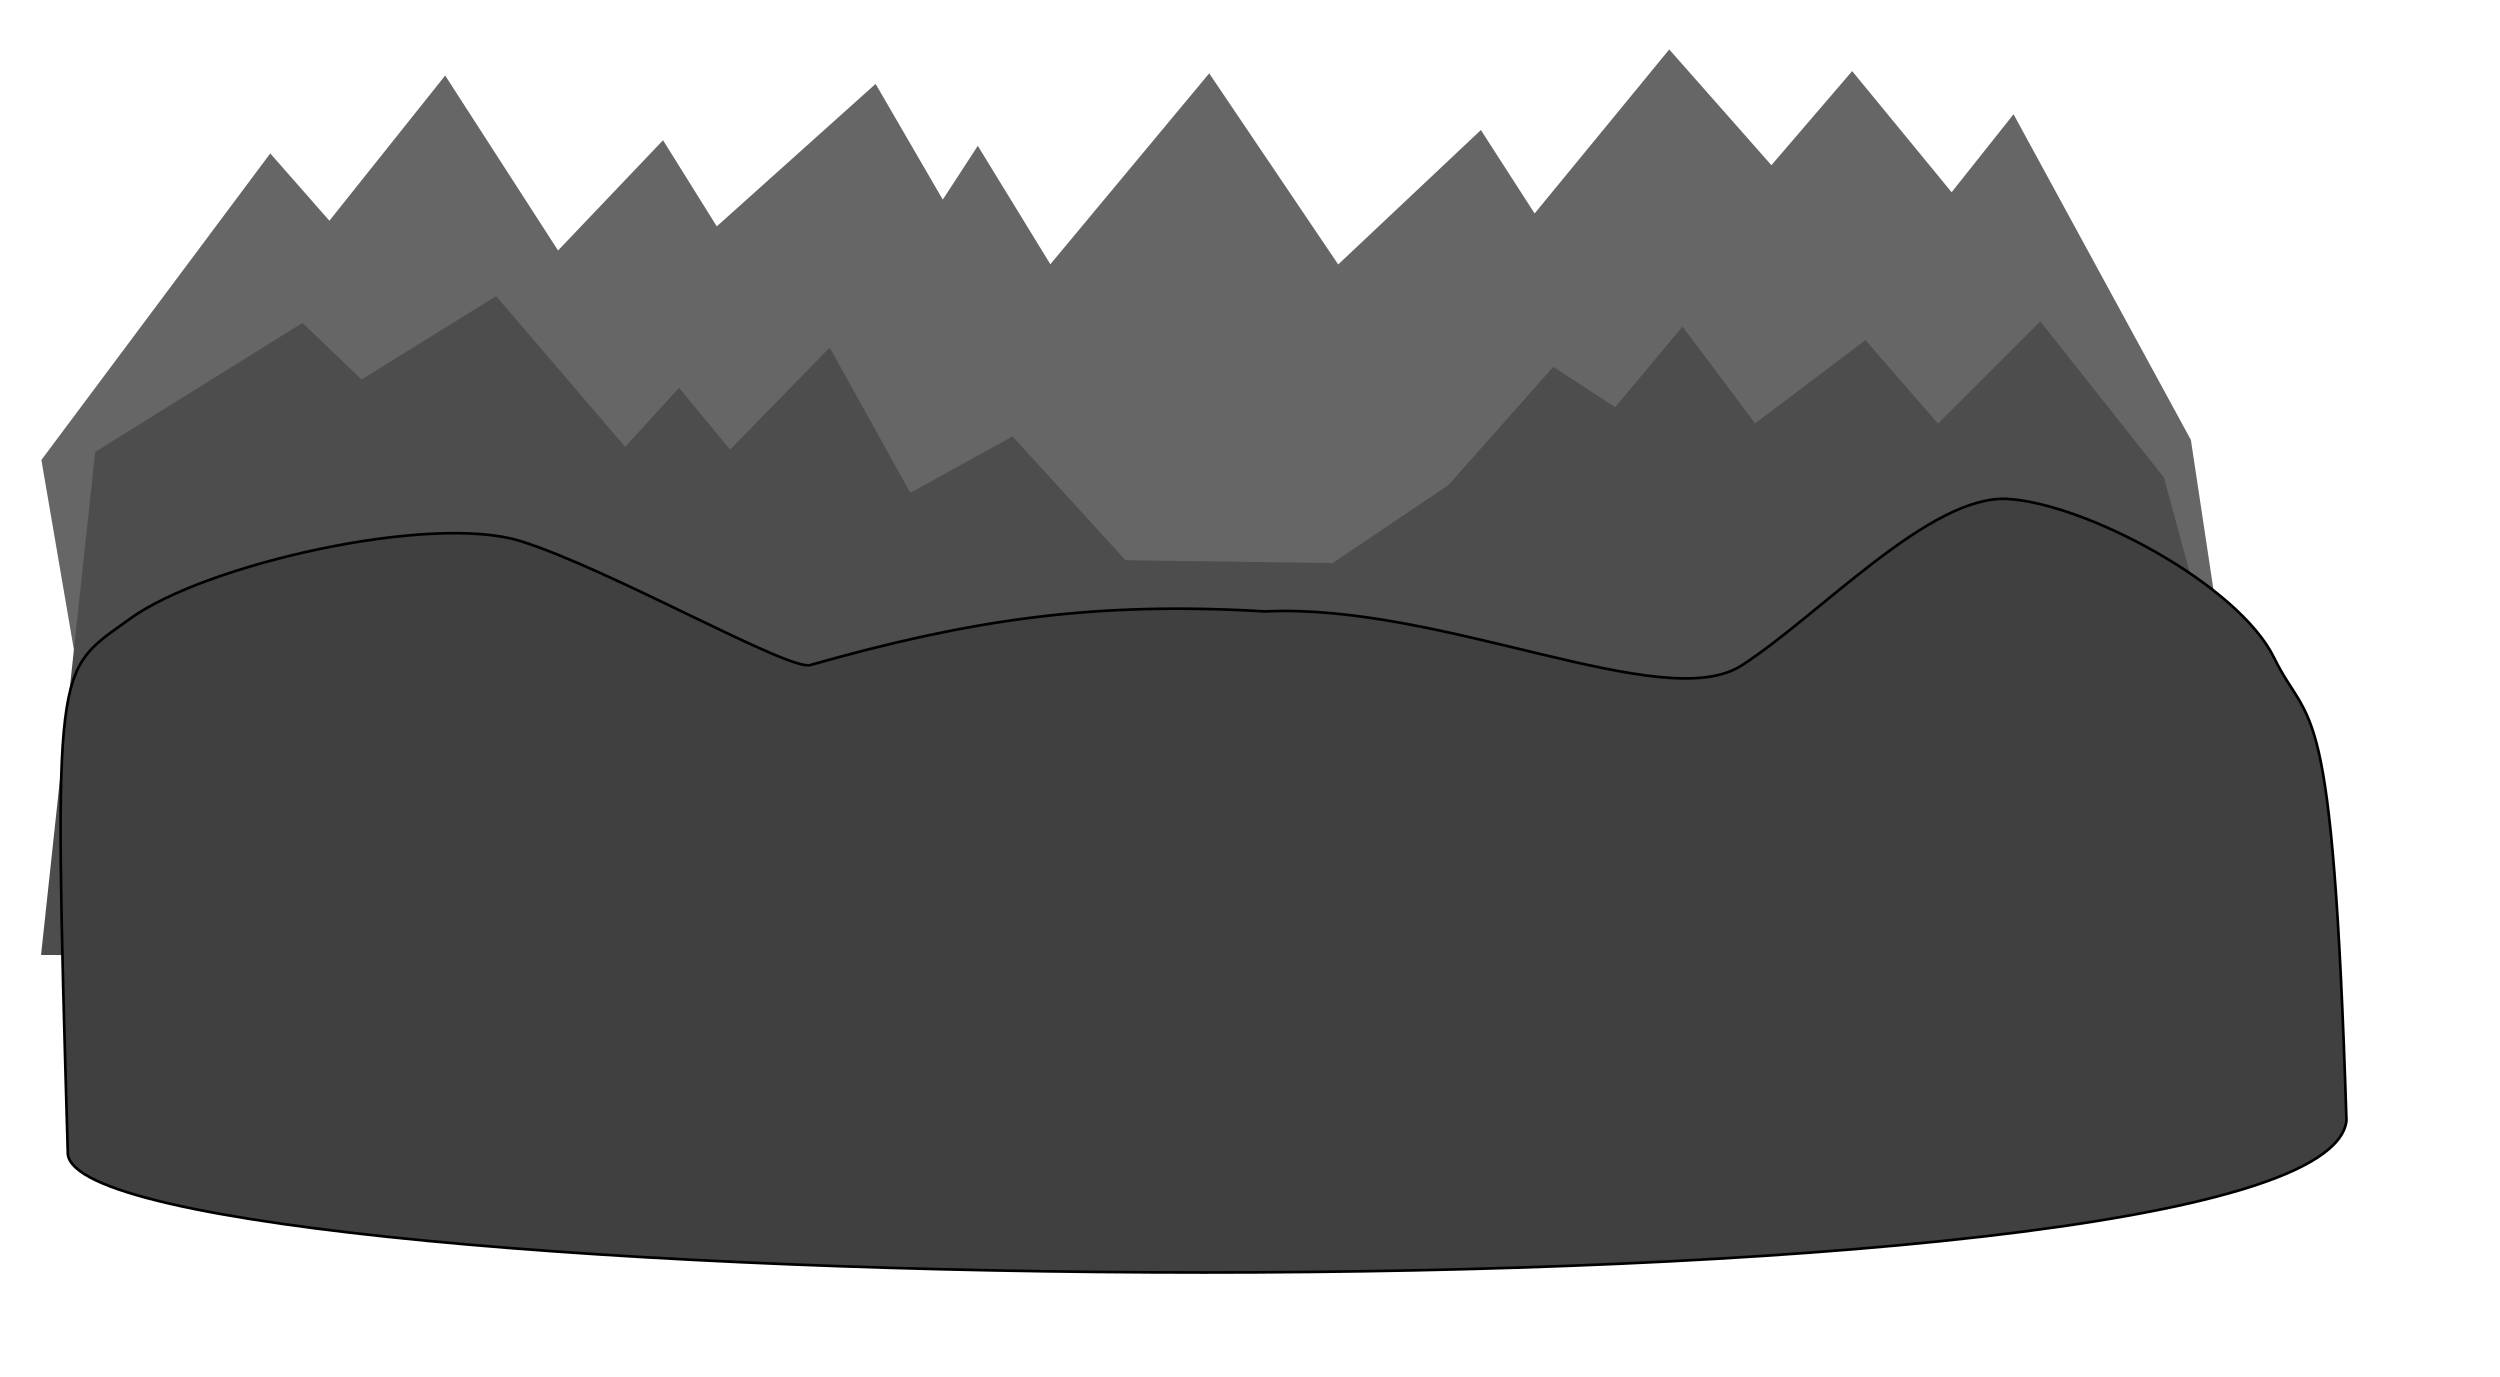 <svg xmlns="http://www.w3.org/2000/svg" xmlns:xlink="http://www.w3.org/1999/xlink" width="1380px" height="760px" viewBox="0 0 1380 760" preserveAspectRatio="xMidYMid meet" ><rect id="svgEditorBackground" x="0" y="0" width="1380" height="760" style="fill: none; stroke: none;"/><defs id="svgEditorDefs"><path id="svgEditorClosePathDefs" style="stroke:black;stroke-width:1px;fill:khaki;"/></defs><polygon style="stroke:none;fill:#666666;stroke-width:1px;" id="e12_polygon" points="18 172 103 58 125 83 168 29 210 94 249 53 269 85 328 32 353 75 366 55 393 99 452 28 500 99 553 49 573 80 623 19 661 62 691 27 728 72 751 43 817 164 837 296 34 265" transform="matrix(1.485 0.001 -0.001 1.485 -3.714 -1.541)"/><polygon style="stroke:none;fill:#4D4D4D;stroke-width:1px;" id="e23_polygon" points="38 169 115 121 137 142 187 111 235 167 255 145 274 168 311 130 341 184 379 163 421 209 498 210 541 181 580 137 603 152 628 122 655 158 696 127 723 158 761 120 807 178 857 362 18 356" transform="matrix(1.485 0.001 -0.001 1.485 -3.714 -1.541)"/><polygon style="stroke:black;fill:none;" stroke-width="1" id="e14_polygon" points="29 312" transform="matrix(1.485 0.001 -0.001 1.485 -3.714 -1.541)"/><path d="M51,231c28.075,-20.4,111.811,-39.273,145,-29c33.189,10.273,100.788,48.819,108,46c59.212,-16.819,105.29,-23.78,169,-20c65.71,-3.22,148.057,38.611,177,20c28.943,-18.611,70.111,-63.74,99,-62c28.889,1.74,85.569,31.651,99,59c13.431,27.349,21.788,8.564,27,172c-8.788,79.436,-841.488,67.553,-847,13c-5.512,-186.553,-5.075,-178.6,23,-199Z" style="stroke:non;fill:#404040;stroke-width:1px;" id="e16_area3" transform="matrix(1.485 0.001 -0.001 1.485 -3.714 -1.541)"/></svg>